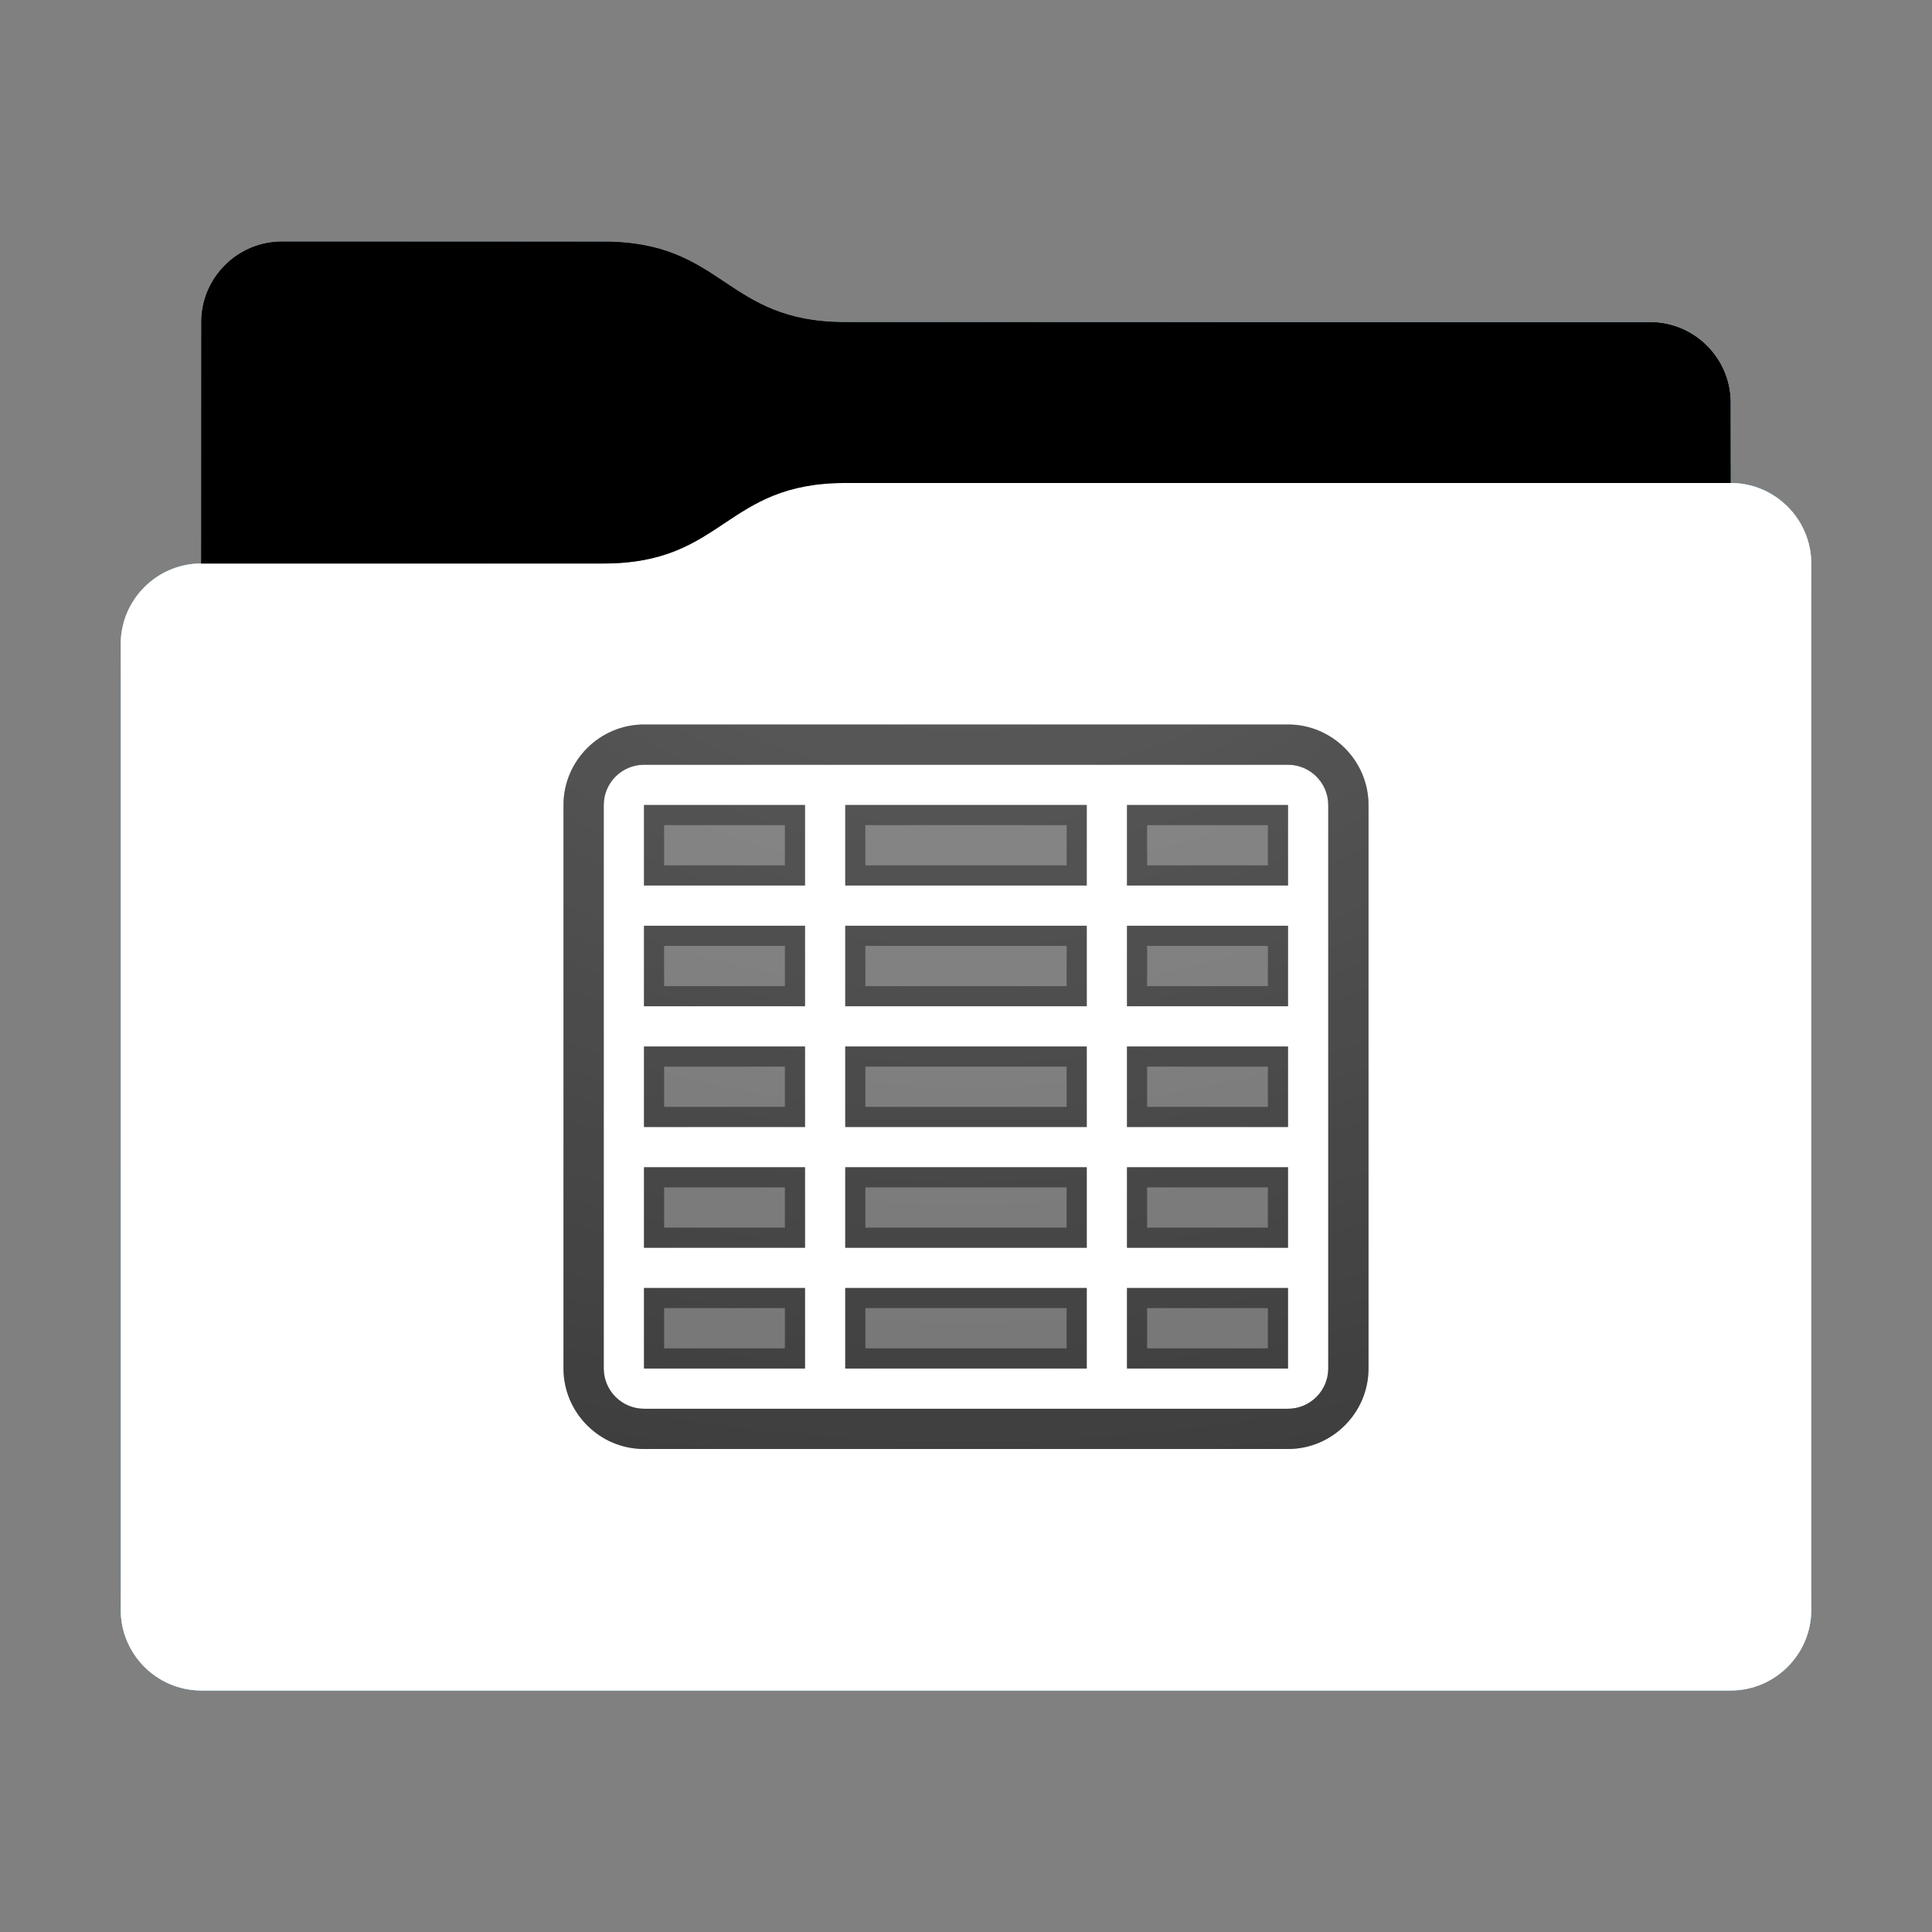 <svg height="48" version="1.1" width="48" xmlns="http://www.w3.org/2000/svg" xmlns:svg="http://www.w3.org/2000/svg" xmlns:xlink="http://www.w3.org/1999/xlink">
<rect width="100%" height="100%" fill="#808080" stroke="none"/>
<defs id="primary-definitions">
<style id="current-color-scheme" type="text/css">
      .ColorScheme-Text           { color:#fff; }
      .ColorScheme-Background     { color:#111; }
      .ColorScheme-Highlight      { color:#3daefd; }
      .ColorScheme-ViewBackground { color:#000; }
      .ColorScheme-PositiveText   { color:#27ae60; }
      .ColorScheme-NeutralText    { color:#f67400; }
      .ColorScheme-NegativeText   { color:#da4453; }
    </style>
<style id="extended-color-scheme" type="text/css">
      .ExScheme-Black     { color:#3e3e3e; }
      .ExScheme-White     { color:#fcfcfc; }
      .ExScheme-Grey-1    { color:#cfd5d5; }
      .ExScheme-Grey-2    { color:#909c9c; }
      .ExScheme-Grey-3    { color:#536161; }
      .ExScheme-Red-1     { color:#ffafa5; }
      .ExScheme-Red-2     { color:#bf4231; }
      .ExScheme-Red-3     { color:#4d2f2b; }
      .ExScheme-Green-1   { color:#abf9c7; }
      .ExScheme-Green-2   { color:#3bb566; }
      .ExScheme-Green-3   { color:#377d50; }
      .ExScheme-Blue-1    { color:#abdaf9; }
      .ExScheme-Blue-2    { color:#3daefd; }
      .ExScheme-Blue-3    { color:#2b3c4d; }
      .ExScheme-Yellow-1  { color:#faffa5; }
      .ExScheme-Yellow-2  { color:#cac726; }
      .ExScheme-Yellow-3  { color:#4b4d2b; }
      .ExScheme-Orange-1  { color:#ffdaa5; }
      .ExScheme-Orange-2  { color:#ff9701; }
      .ExScheme-Orange-3  { color:#4d372b; }
      .ExScheme-Brown-1   { color:#e9d6bb; }
      .ExScheme-Brown-2   { color:#997657; }
      .ExScheme-Brown-3   { color:#433a35; }
      .ExScheme-Purple-1  { color:#e2abf9; }
      .ExScheme-Purple-2  { color:#b401ff; }
      .ExScheme-Purple-3  { color:#432b4d; }
      .ExScheme-Cyan-1    { color:#b2f2e6; }
      .ExScheme-Cyan-2    { color:#31bfa6; }
      .ExScheme-Cyan-3    { color:#2b4d47; }
      .ExScheme-Magenta-1 { color:#f8a6d8; }
      .ExScheme-Magenta-2 { color:#f00091; }
      .ExScheme-Magenta-3 { color:#770048; }
    </style>
<linearGradient id="uE9">
<stop offset="0"/>
<stop offset="1" stop-opacity="0"/>
</linearGradient>
<linearGradient id="uEa">
<stop offset="0" stop-color="#fff"/>
<stop offset="1" stop-color="#fff" stop-opacity="0"/>
</linearGradient>
<style class="toggle-enable-crease" type="text/css">
        .folder-crease { display: none; }
    </style><style class="toggle-manilla-folders" type="text/css">
        .folder-manilla { display: none; }
    </style><radialGradient cx=".5" cy="0" id="uEb" r="1" xlink:href="#uEa"/><linearGradient id="uEc" xlink:href="#uE9" y1="1" y2=".5"/><path d="M 7,6 C 5.9,6 5,6.9 5,8 v 2 4 c -1.1,0 -2,.9 -2,2 v 24 c 0,1.1 .9,2 2,2 h 38 c 1.1,0 2,-.9 2,-2 V 25 16 14 c 0,-1.1 -.9,-2 -2,-2 V 10 C 43,8.9 42.1,8 41,8 H 21 C 18,8 18,6 15,6 Z" id="uEd"></path><path d="M 7,6 C 5.9,6 5,6.9 5,8 v 2 4 h 10 c 3,0 3,-2 6,-2 H 43 V 10 C 43,8.9 42.1,8 41,8 H 21 C 18,8 18,6 15,6 Z" id="uEe"></path></defs>
<g id="content" transform="translate(0,0)"><use class="folder-manilla ExScheme-Brown-1" fill="currentColor" href="#uEd"></use><use class="toggle-manilla-folders ColorScheme-Highlight" fill="currentColor" href="#uEd" id="primary-color"></use><use class="ColorScheme-Text" fill="currentColor" href="#uEd" opacity=".1"></use><g id="emblem" transform="translate(12,15)"><path class="ColorScheme-Background" d="M 4 3 C 2.9 3 2 3.9 2 5 L 2 19 C 2 20.1 2.9 21 4 21 L 20 21 C 21.1 21 22 20.1 22 19 L 22 5 C 22 3.9 21.1 3 20 3 L 4 3 z M 4 4 L 20 4 C 20.55 4 21 4.45 21 5 L 21 19 C 21 19.55 20.55 20 20 20 L 4 20 C 3.45 20 3 19.55 3 19 L 3 5 C 3 4.45 3.45 4 4 4 z " fill="currentColor" opacity=".6" stop-color="#000000"/><path class="ColorScheme-Background" d="M 4 5 L 4 7 L 8 7 L 8 5 L 4 5 z M 9 5 L 9 7 L 15 7 L 15 5 L 9 5 z M 16 5 L 16 7 L 20 7 L 20 5 L 16 5 z M 4 8 L 4 10 L 8 10 L 8 8 L 4 8 z M 9 8 L 9 10 L 15 10 L 15 8 L 9 8 z M 16 8 L 16 10 L 20 10 L 20 8 L 16 8 z M 4 11 L 4 13 L 8 13 L 8 11 L 4 11 z M 9 11 L 9 13 L 15 13 L 15 11 L 9 11 z M 16 11 L 16 13 L 20 13 L 20 11 L 16 11 z M 4 14 L 4 16 L 8 16 L 8 14 L 4 14 z M 9 14 L 9 16 L 15 16 L 15 14 L 9 14 z M 16 14 L 16 16 L 20 16 L 20 14 L 16 14 z M 4 17 L 4 19 L 8 19 L 8 17 L 4 17 z M 9 17 L 9 19 L 15 19 L 15 17 L 9 17 z M 16 17 L 16 19 L 20 19 L 20 17 L 16 17 z " fill="currentColor" opacity=".6" stop-color="#000000"/><path class="ColorScheme-Background" d="M 4,3 C 2.9,3 2,3.9 2,5 v 14 c 0,1.1 .9,2 2,2 h 16 c 1.1,0 2,-.9 2,-2 V 5 C 22,3.9 21.1,3 20,3 Z m 0,1 h 16 c .55,0 1,.45 1,1 v 14 c 0,.55 -.45,1 -1,1 H 4 C 3.45,20 3,19.55 3,19 V 5 C 3,4.45 3.45,4 4,4 Z" fill="currentColor" opacity=".6" stop-color="#000000"/><path class="ColorScheme-Background" d="M 4 5 L 4 7 L 8 7 L 8 5 L 4 5 z M 9 5 L 9 7 L 15 7 L 15 5 L 9 5 z M 16 5 L 16 7 L 20 7 L 20 5 L 16 5 z M 4.5 5.5 L 7.5 5.5 L 7.5 6.5 L 4.5 6.5 L 4.5 5.5 z M 9.5 5.5 L 14.5 5.5 L 14.5 6.5 L 9.5 6.5 L 9.5 5.5 z M 16.5 5.5 L 19.5 5.5 L 19.5 6.5 L 16.5 6.5 L 16.5 5.5 z M 4 8 L 4 10 L 8 10 L 8 8 L 4 8 z M 9 8 L 9 10 L 15 10 L 15 8 L 9 8 z M 16 8 L 16 10 L 20 10 L 20 8 L 16 8 z M 4.5 8.5 L 7.5 8.5 L 7.5 9.5 L 4.5 9.5 L 4.5 8.5 z M 9.5 8.5 L 14.5 8.5 L 14.5 9.5 L 9.5 9.5 L 9.5 8.5 z M 16.5 8.5 L 19.5 8.5 L 19.5 9.5 L 16.5 9.5 L 16.5 8.5 z M 4 11 L 4 13 L 8 13 L 8 11 L 4 11 z M 9 11 L 9 13 L 15 13 L 15 11 L 9 11 z M 16 11 L 16 13 L 20 13 L 20 11 L 16 11 z M 4.5 11.5 L 7.5 11.5 L 7.5 12.5 L 4.5 12.5 L 4.5 11.5 z M 9.5 11.5 L 14.5 11.5 L 14.5 12.5 L 9.5 12.5 L 9.5 11.5 z M 16.5 11.5 L 19.5 11.5 L 19.5 12.5 L 16.5 12.5 L 16.5 11.5 z M 4 14 L 4 16 L 8 16 L 8 14 L 4 14 z M 9 14 L 9 16 L 15 16 L 15 14 L 9 14 z M 16 14 L 16 16 L 20 16 L 20 14 L 16 14 z M 4.5 14.5 L 7.5 14.5 L 7.5 15.5 L 4.5 15.5 L 4.5 14.5 z M 9.5 14.5 L 14.5 14.5 L 14.5 15.5 L 9.5 15.5 L 9.5 14.5 z M 16.5 14.5 L 19.5 14.5 L 19.5 15.5 L 16.5 15.5 L 16.5 14.5 z M 4 17 L 4 19 L 8 19 L 8 17 L 4 17 z M 9 17 L 9 19 L 15 19 L 15 17 L 9 17 z M 16 17 L 16 19 L 20 19 L 20 17 L 16 17 z M 4.5 17.5 L 7.5 17.5 L 7.5 18.5 L 4.5 18.5 L 4.5 17.5 z M 9.5 17.5 L 14.5 17.5 L 14.5 18.5 L 9.5 18.5 L 9.5 17.5 z M 16.5 17.5 L 19.5 17.5 L 19.5 18.5 L 16.5 18.5 L 16.5 17.5 z " fill="currentColor" opacity=".6"/></g><use href="#uEe" opacity=".4"></use><use class="toggle-flat-design" fill="url(#uEc)" href="#uEe" opacity=".1"></use><path class="toggle-flat-design" d="m 21,12 c -3,0 -3,2 -6,2 H 5 c -1.1,0 -2,.9 -2,2 v 24 c 0,1.1 .9,2 2,2 h 38 c 1.1,0 2,-.9 2,-2 V 25 16 14 c 0,-1.1 -.9,-2 -2,-2 z" fill="url(#uEb)" opacity=".2"/><path class="folder-crease " d="m 3,33 v 1 H 9.5 C 9.8,34 10,33.8 10,33.5 10,33.2 9.8,33 9.5,33 Z m 35.5,0 c -.3,0 -0.5,.2 -0.5,0.5 0,.3 .2,0.5 0.5,0.5 H 45 v -1 z" opacity=".4"/><path class="ColorScheme-Text" d="m 3,39 v 1 c 0,1.1 .9,2 2,2 h 38 c 1.1,0 2,-.9 2,-2 v -1 c 0,1.1 -.9,2 -2,2 H 5 C 3.9,41 3,40.1 3,39 Z" fill="currentColor" opacity=".1"/><path class="ColorScheme-Text" d="M 3,39.5 V 40 c 0,1.1 .9,2 2,2 h 38 c 1.1,0 2,-.9 2,-2 v -0.5 c 0,1.1 -.9,2 -2,2 H 5 c -1.1,0 -2,-.9 -2,-2 z" fill="currentColor" opacity=".2"/><path d="m 21,12 c -3,0 -3,2 -6,2 H 5 c -1.1,0 -2,.9 -2,2 v 1 c 0,-1.1 .9,-2 2,-2 h 10 c 3,0 3,-2 6,-2 h 22 c 1.1,0 2,.9 2,2 v -1 c 0,-1.1 -.9,-2 -2,-2 z" fill="#fff" opacity=".1"/><path d="m 21,12 c -3,0 -3,2 -6,2 H 5 c -1.1,0 -2,.9 -2,2 v 0.5 c 0,-1.1 .9,-2 2,-2 h 10 c 3,0 3,-2 6,-2 h 22 c 1.1,0 2,.9 2,2 V 14 c 0,-1.1 -.9,-2 -2,-2 z" fill="#fff" opacity=".2"/><path d="m 21,11 c -3,0 -3,2 -6,2 H 5 v 1 h 10 c 3,0 3,-2 6,-2 h 22 v -1 z" opacity=".1"/><path d="m 21,11.5 c -3,0 -3,2 -6,2 H 5 V 14 h 10 c 3,0 3,-2 6,-2 h 22 v -0.5 z" opacity=".2"/></g>
</svg>